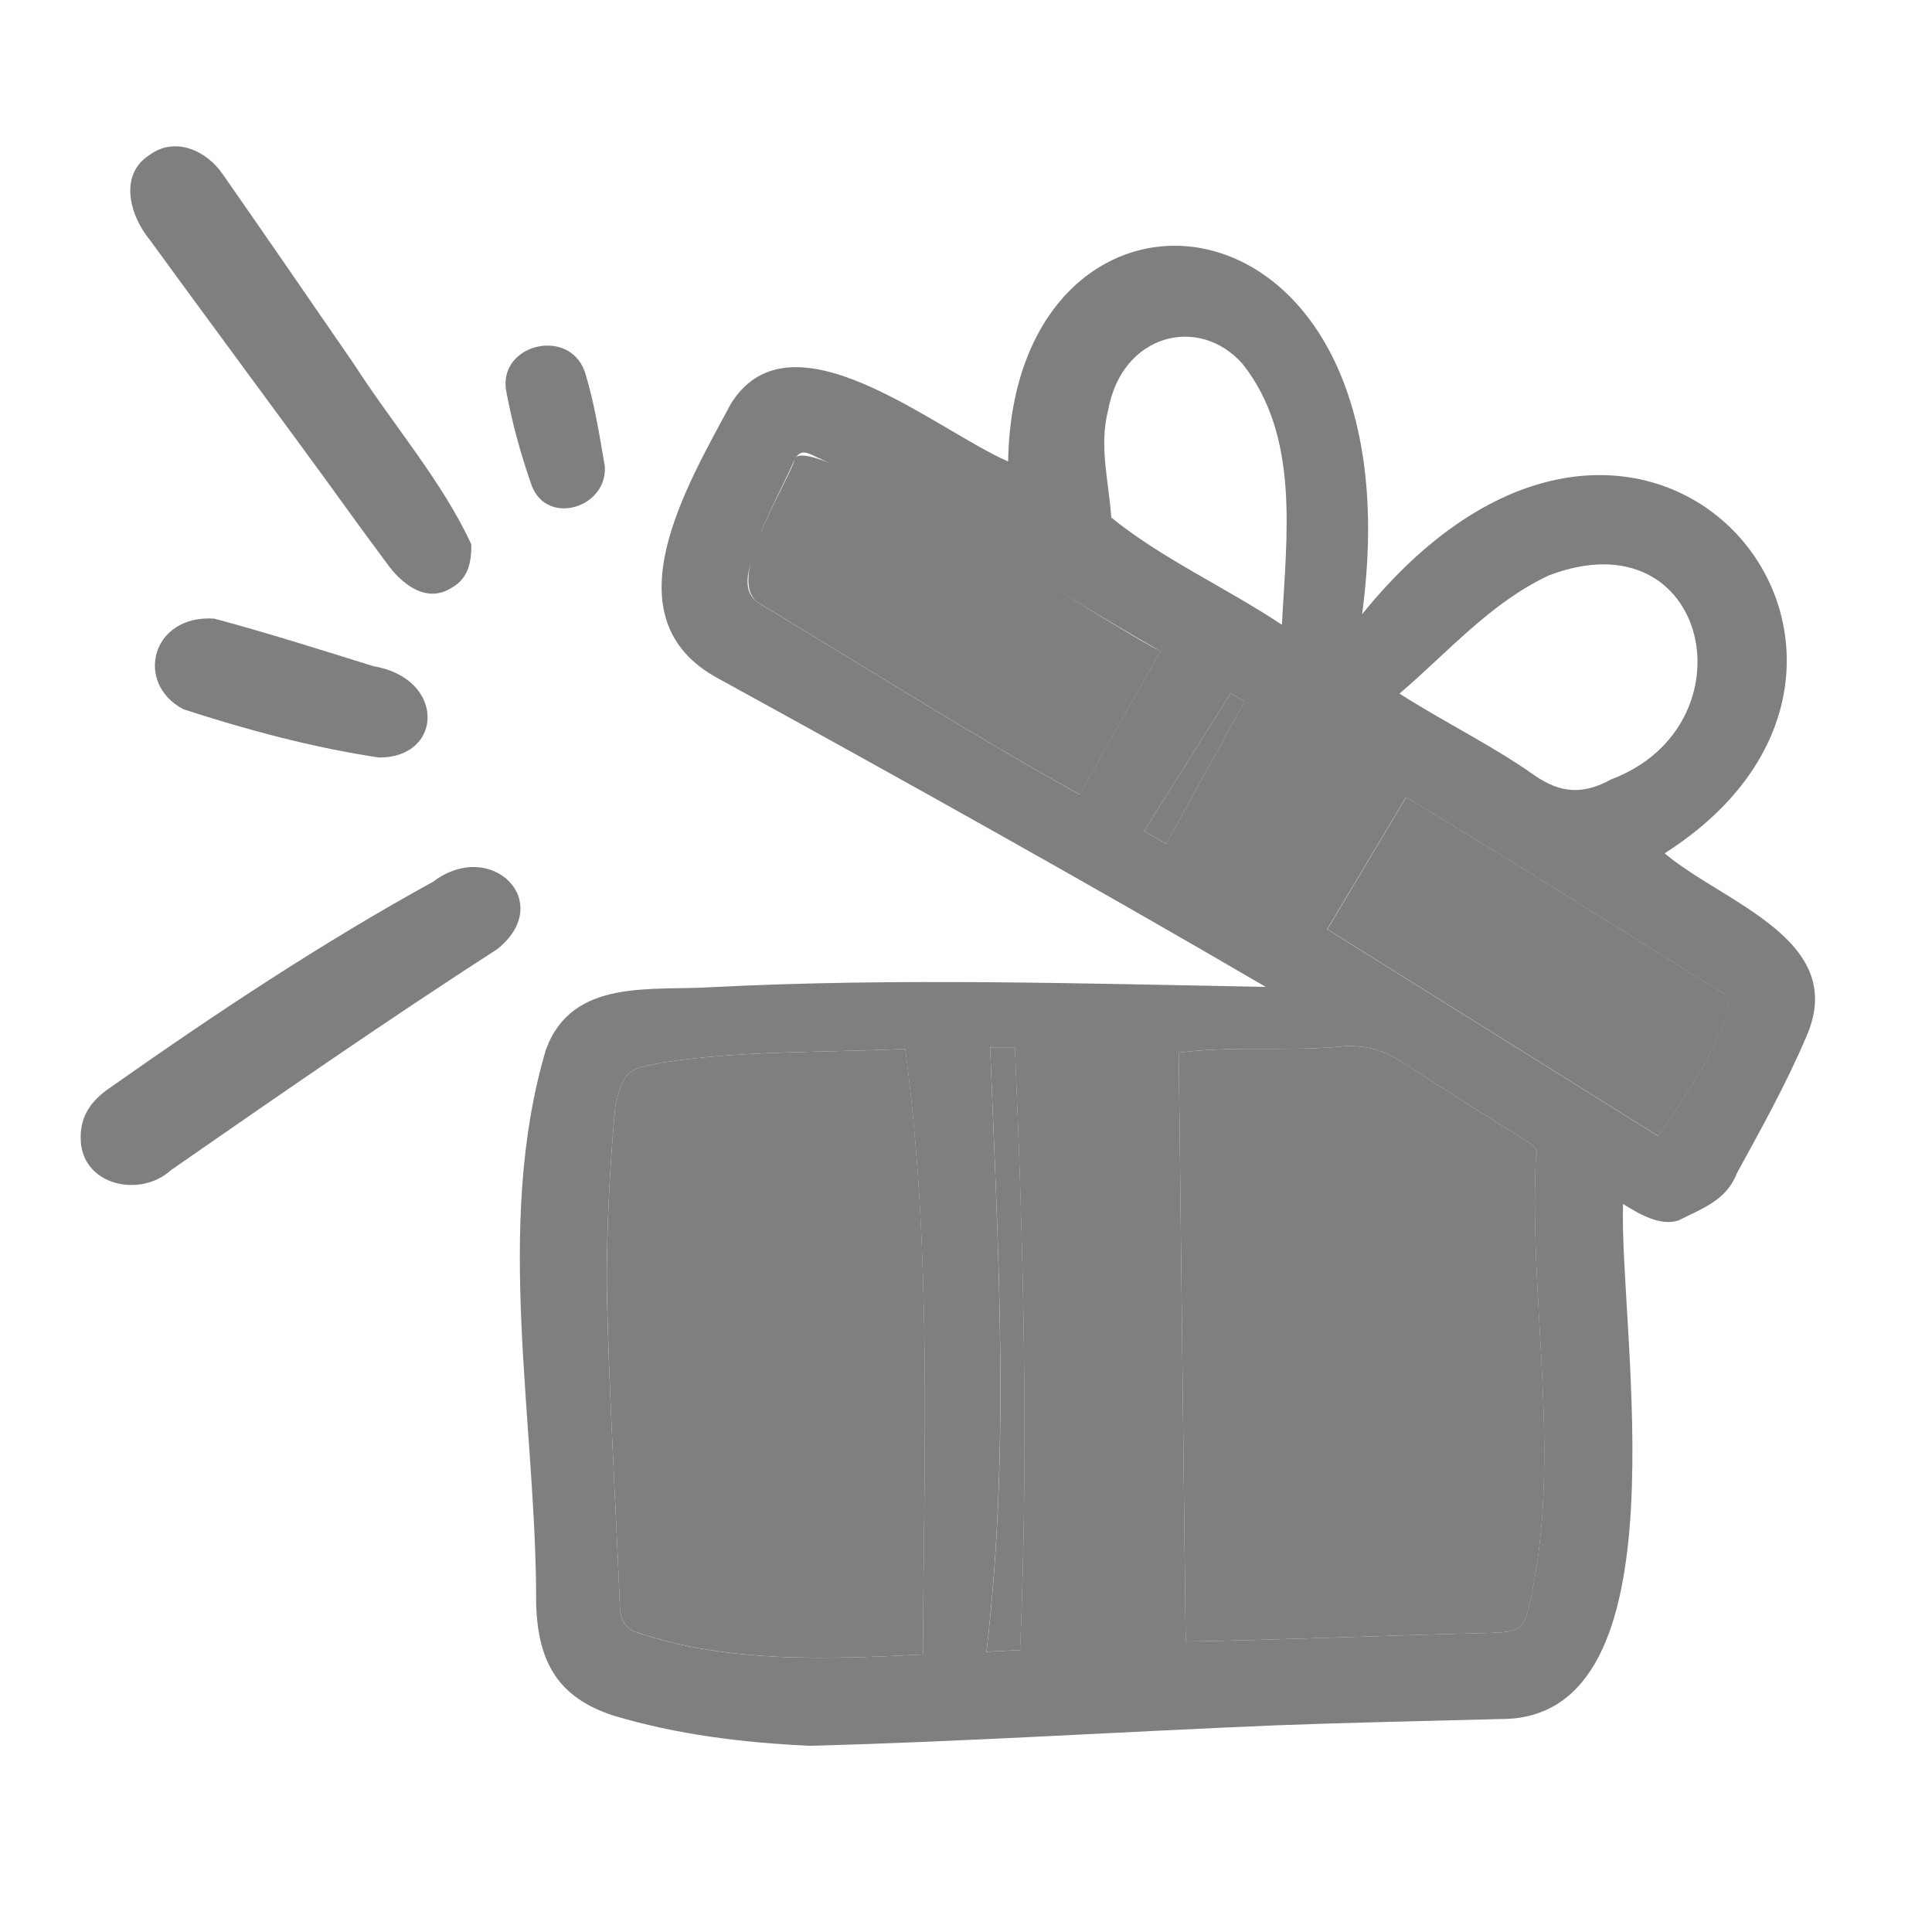 <svg width="21" height="21" viewBox="0 0 21 21" fill="none" xmlns="http://www.w3.org/2000/svg">
<g opacity="0.5">
<path d="M8.808 18.976C8.087 18.944 7.356 18.855 6.666 18.647C6.071 18.453 5.85 18.074 5.828 17.447C5.833 15.461 5.362 13.338 5.934 11.409C6.221 10.625 7.081 10.774 7.757 10.729C9.758 10.628 11.756 10.691 13.758 10.727C11.794 9.581 9.805 8.472 7.811 7.377C6.587 6.722 7.475 5.269 7.943 4.391C8.598 3.331 10.17 4.675 10.958 5.016C11.016 1.494 15.459 1.855 14.805 6.677C17.876 2.88 21.392 7.174 18.094 9.275C18.731 9.816 20.107 10.214 19.63 11.277C19.414 11.785 19.141 12.273 18.877 12.757C18.764 13.052 18.484 13.143 18.242 13.267C18.043 13.327 17.829 13.203 17.642 13.087C17.594 14.45 18.361 18.697 16.311 18.685C15.492 18.707 14.674 18.723 13.856 18.754C12.173 18.824 10.49 18.931 8.808 18.976ZM12.888 17.843C13.989 17.823 15.095 17.775 16.197 17.749C16.496 17.74 16.566 17.718 16.627 17.428C16.981 15.844 16.62 14.206 16.693 12.604C16.722 12.505 16.686 12.46 16.608 12.411C16.161 12.132 15.713 11.853 15.271 11.564C15.065 11.429 14.863 11.355 14.601 11.373C14.004 11.432 13.406 11.364 12.812 11.442C12.837 13.57 12.862 15.699 12.888 17.843ZM9.839 11.401C8.959 11.443 8.088 11.416 7.222 11.546C6.815 11.623 6.796 11.627 6.69 12.002C6.628 12.667 6.593 13.345 6.595 14.013C6.62 15.164 6.692 16.314 6.738 17.464C6.744 17.609 6.797 17.705 6.93 17.747C7.923 18.08 9.004 18.035 10.032 17.984C10.041 15.791 10.133 13.606 9.839 11.401ZM11.734 8.636C12.03 8.112 12.319 7.599 12.613 7.078C11.354 6.356 10.127 5.547 8.809 4.937C8.722 4.898 8.672 4.922 8.632 5.009C8.516 5.264 8.384 5.511 8.278 5.769C8.222 6.016 7.97 6.4 8.269 6.569C9.424 7.263 10.556 7.982 11.734 8.636ZM15.283 8.665C14.989 9.157 14.701 9.639 14.425 10.101C15.628 10.852 16.825 11.6 18.022 12.348C18.145 12.172 18.984 10.986 18.727 10.796C17.583 10.085 16.437 9.36 15.283 8.665ZM15.212 7.539C15.697 7.85 16.208 8.096 16.677 8.426C16.968 8.629 17.214 8.636 17.514 8.471C19.07 7.882 18.582 5.587 16.834 6.255C16.197 6.555 15.744 7.085 15.212 7.539ZM13.934 6.791C13.983 5.827 14.133 4.743 13.504 3.953C13.028 3.418 12.195 3.632 12.046 4.455C11.943 4.847 12.053 5.235 12.079 5.625C12.626 6.071 13.315 6.38 13.934 6.791ZM10.762 11.384C10.849 13.583 10.98 15.764 10.722 17.954C10.876 17.946 10.982 17.941 11.087 17.936C11.181 15.76 11.124 13.562 11.031 11.384C10.942 11.384 10.873 11.384 10.762 11.384ZM13.376 7.537C13.06 8.039 12.75 8.533 12.435 9.033C12.525 9.085 12.612 9.135 12.676 9.172C12.963 8.652 13.243 8.141 13.528 7.624C13.471 7.592 13.421 7.563 13.376 7.537Z" fill="black"/>
<path d="M0.877 12.365C0.873 12.125 1 11.958 1.186 11.83C2.326 11.027 3.486 10.256 4.709 9.583C5.342 9.106 6.045 9.809 5.403 10.318C4.204 11.091 3.033 11.904 1.861 12.717C1.52 13.03 0.873 12.883 0.877 12.365Z" fill="black"/>
<path d="M5.123 5.918C5.127 6.174 5.054 6.307 4.907 6.39C4.633 6.564 4.362 6.345 4.203 6.121C3.898 5.712 3.602 5.295 3.299 4.883C2.742 4.124 2.182 3.368 1.628 2.607C1.41 2.343 1.288 1.898 1.626 1.684C1.903 1.48 2.244 1.636 2.42 1.892C2.9 2.58 3.375 3.272 3.851 3.963C4.259 4.599 4.813 5.24 5.123 5.918Z" fill="black"/>
<path d="M2.327 6.724C2.846 6.861 3.521 7.073 4.061 7.242C4.842 7.372 4.825 8.235 4.12 8.234C3.401 8.126 2.683 7.934 1.993 7.709C1.46 7.428 1.644 6.68 2.327 6.724Z" fill="black"/>
<path d="M6.574 5.067C6.605 5.517 5.954 5.719 5.782 5.285C5.661 4.943 5.564 4.589 5.499 4.232C5.431 3.743 6.173 3.558 6.353 4.03C6.459 4.362 6.514 4.722 6.574 5.067Z" fill="black"/>
<path d="M12.888 17.843C12.863 15.699 12.838 13.57 12.812 11.442C13.407 11.364 14.005 11.432 14.602 11.373C14.863 11.355 15.065 11.429 15.272 11.564C15.713 11.853 16.161 12.132 16.609 12.411C16.686 12.46 16.723 12.505 16.694 12.604C16.621 14.206 16.982 15.844 16.628 17.428C16.567 17.718 16.497 17.74 16.198 17.749C15.096 17.775 13.99 17.823 12.888 17.843Z" fill="black"/>
<path d="M9.84 11.401C10.134 13.606 10.042 15.791 10.032 17.984C9.004 18.035 7.923 18.079 6.93 17.746C6.798 17.705 6.744 17.608 6.738 17.464C6.692 16.313 6.62 15.164 6.596 14.013C6.593 13.344 6.628 12.667 6.69 12.001C6.796 11.627 6.815 11.623 7.222 11.546C8.089 11.416 8.96 11.443 9.84 11.401Z" fill="black"/>
<path d="M11.736 8.636C10.557 7.982 9.425 7.263 8.271 6.569C7.853 6.353 8.519 5.331 8.634 5.009C8.667 4.562 12.159 6.869 12.615 7.077C12.321 7.599 12.031 8.112 11.736 8.636Z" fill="black"/>
<path d="M15.285 8.665C16.439 9.36 17.585 10.085 18.73 10.796C18.99 10.979 18.145 12.175 18.024 12.348C16.827 11.6 15.63 10.852 14.428 10.101C14.704 9.639 14.992 9.156 15.285 8.665Z" fill="black"/>
<path d="M10.762 11.384C10.874 11.384 10.943 11.384 11.032 11.384C11.125 13.562 11.182 15.76 11.088 17.936C10.983 17.941 10.877 17.946 10.723 17.953C10.981 15.764 10.85 13.583 10.762 11.384Z" fill="black"/>
<path d="M13.376 7.537C13.422 7.563 13.472 7.592 13.529 7.624C13.244 8.141 12.963 8.652 12.677 9.172C12.613 9.135 12.525 9.085 12.435 9.033C12.75 8.532 13.061 8.039 13.376 7.537Z" fill="black"/>
</g>
</svg>
